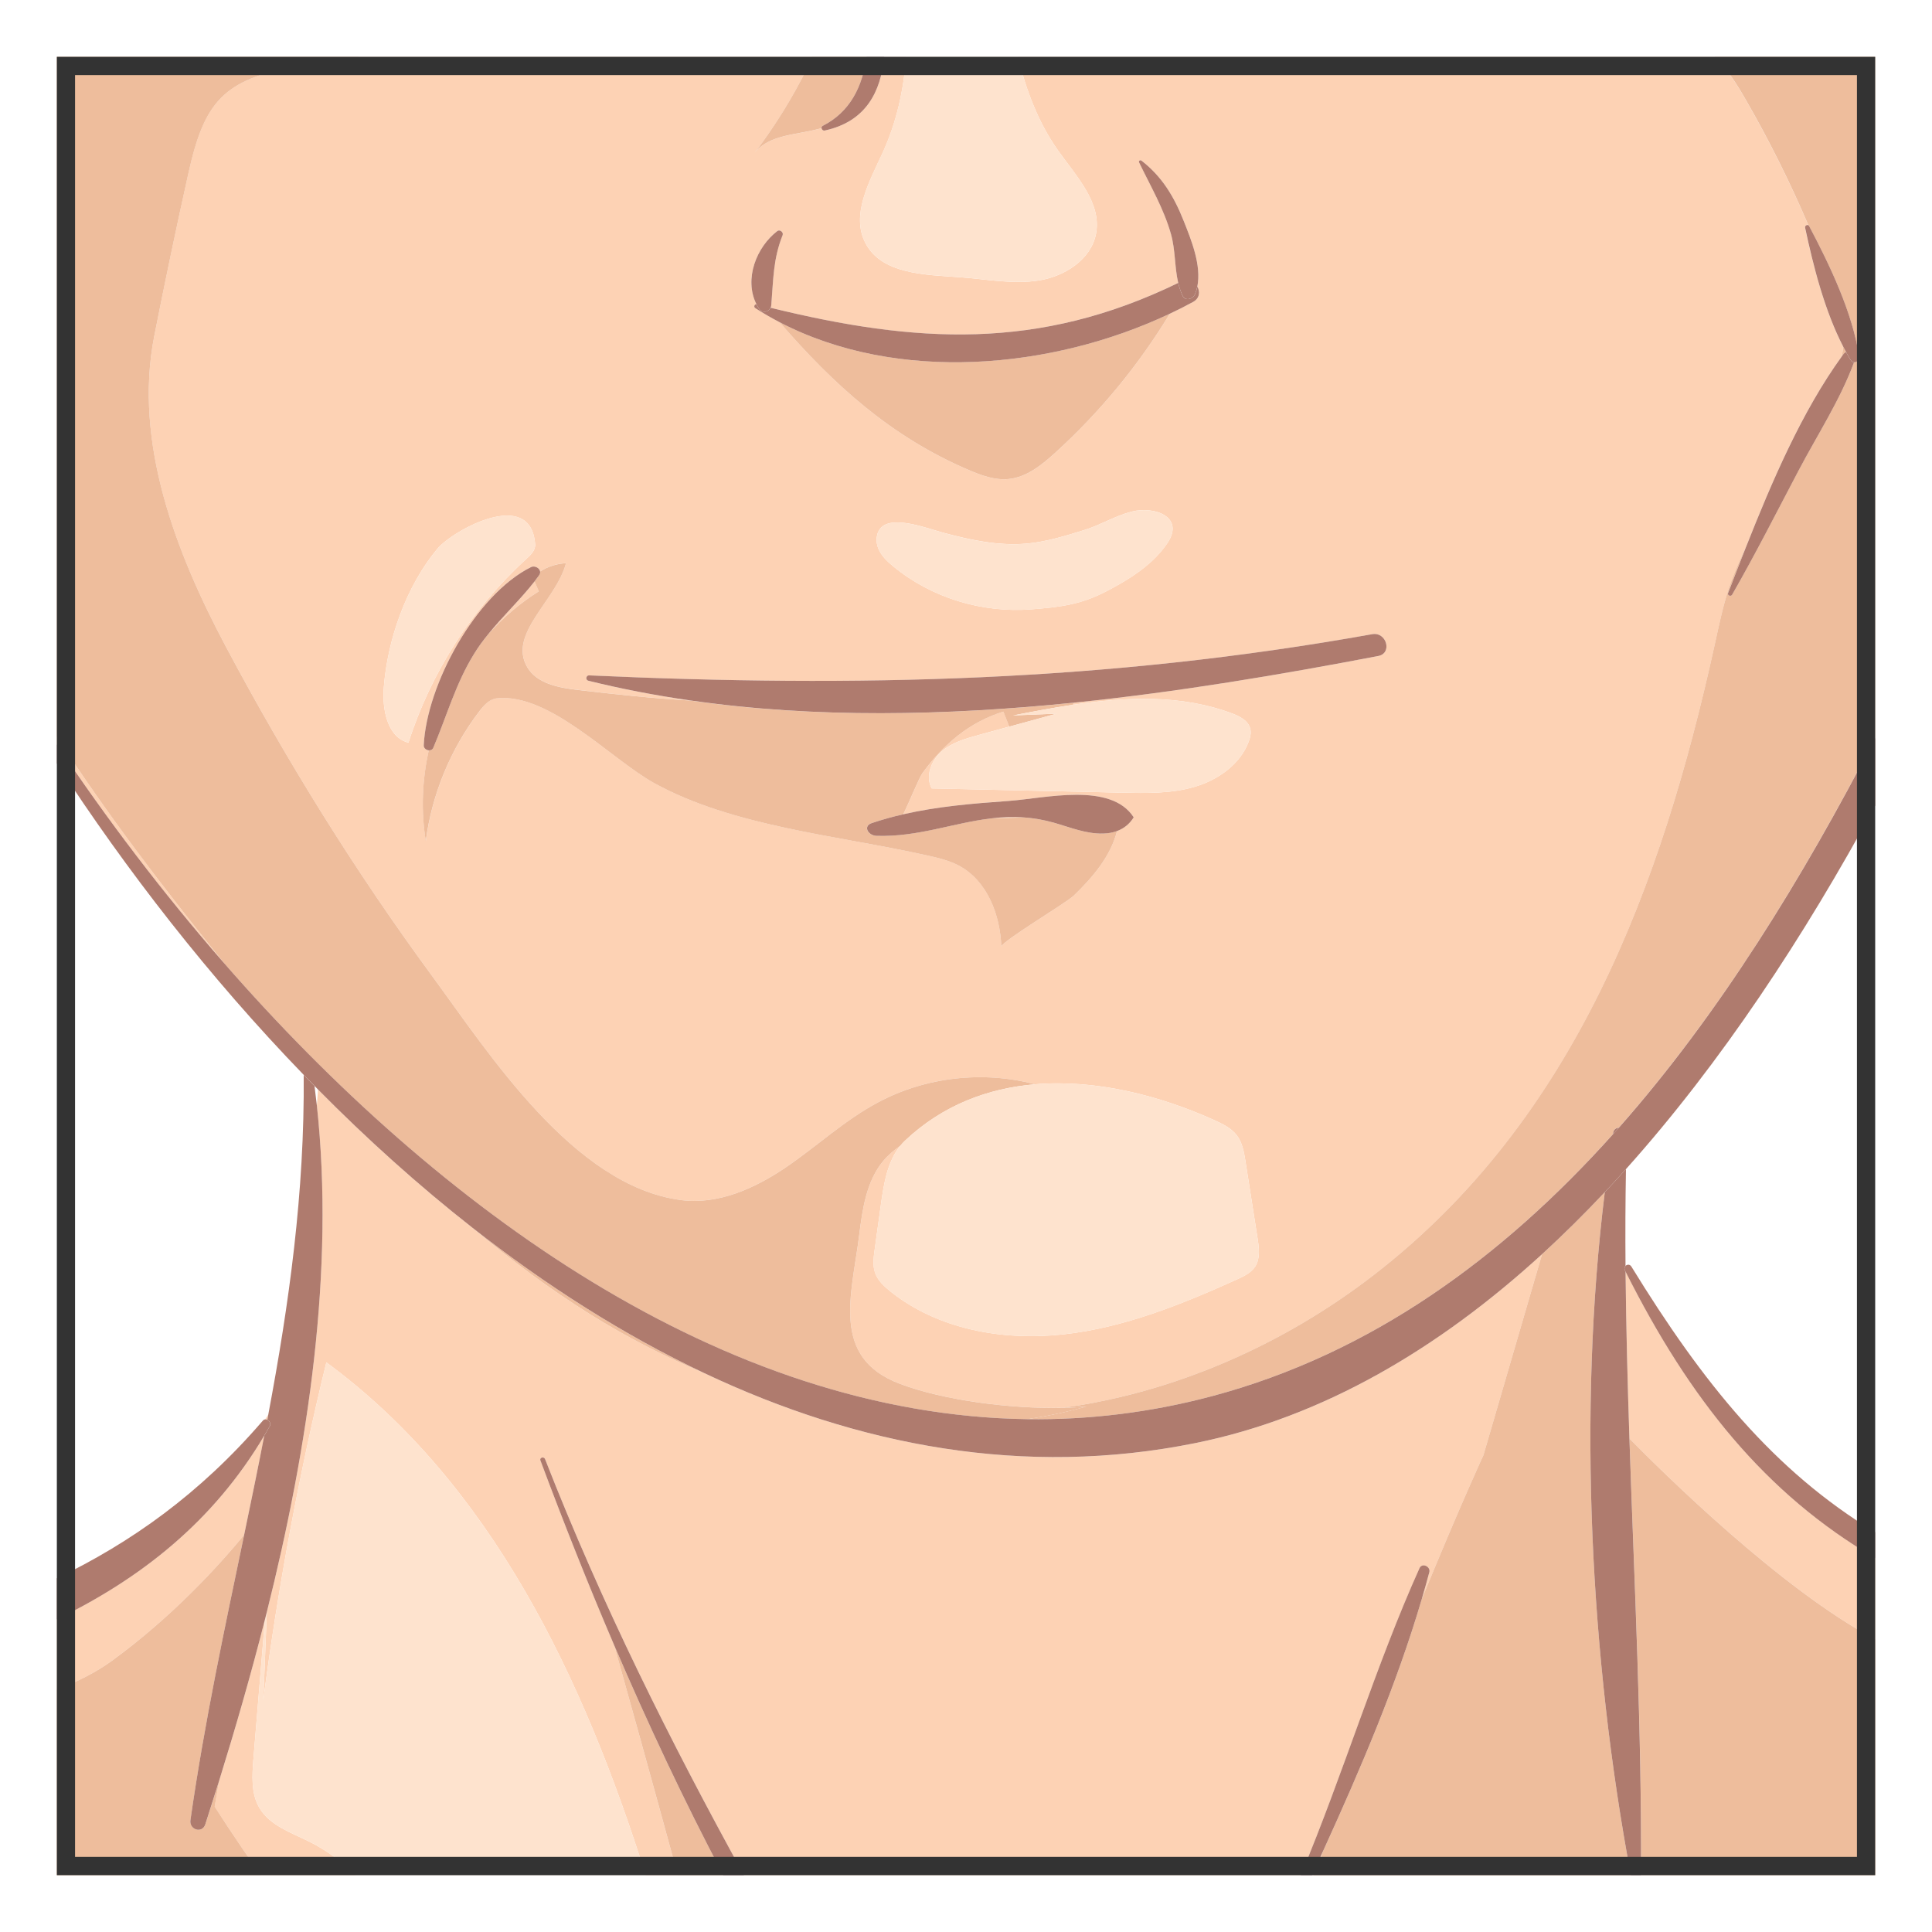 <?xml version="1.0" encoding="utf-8"?>
<!-- Generator: Adobe Illustrator 16.0.0, SVG Export Plug-In . SVG Version: 6.00 Build 0)  -->
<!DOCTYPE svg PUBLIC "-//W3C//DTD SVG 1.1//EN" "http://www.w3.org/Graphics/SVG/1.1/DTD/svg11.dtd">
<svg version="1.1" id="Layer_1" xmlns="http://www.w3.org/2000/svg" xmlns:xlink="http://www.w3.org/1999/xlink" x="0px" y="0px"
	 width="85px" height="85px" viewBox="0 0 85 85" enable-background="new 0 0 85 85" xml:space="preserve">
<g>
	<path fill="none" d="M13.94,48.646l0.051-0.713c-0.053-0.053-0.105-0.104-0.156-0.158C13.874,48.064,13.909,48.355,13.94,48.646
		L13.94,48.646z"/>
	<path fill="#FDD2B4" d="M71.521,55.693l-0.002-0.004v0.008C71.519,55.695,71.519,55.695,71.521,55.693z M11.409,79.533
		c-0.369-0.631-0.318-1.412-0.26-2.141c0.17-2.045,0.338-4.09,0.506-6.135c-0.615,2.422-1.301,4.799-2.016,7.094l-0.195,1.131
		c0,0,0.777,1.236,2.033,3.018h4.188c-0.609-0.568-1.264-1.084-2.039-1.467C12.815,80.629,11.868,80.316,11.409,79.533
		L11.409,79.533z M11.761,62.463l0.043-0.225c-0.047,0.068-0.094,0.139-0.143,0.209C11.696,62.441,11.731,62.447,11.761,62.463
		L11.761,62.463z M10.741,67.529c0.303-1.457,0.604-2.91,0.885-4.367c-2.244,3.787-5.439,6.291-9.125,8.08v3.094
		c0.908-0.35,1.721-0.758,2.416-1.266C7.579,71.137,9.62,68.891,10.741,67.529L10.741,67.529z"/>
	<path fill="#FDD2B4" d="M62.884,69.172c-0.105,0.395-0.217,0.789-0.332,1.182c1.752-4.275,2.713-6.332,2.713-6.332l2.58-8.844
		c-4.545,4.154-9.635,7.18-15.264,8.316c-7.512,1.516-14.814,0.123-21.586-3.076c-1.74-0.723-3.418-1.59-5.004-2.578
		c-1.84-1.146-3.574-2.438-5.221-3.836c-2.371-1.859-4.639-3.904-6.779-6.07l-0.051,0.713c0.785,7.238-0.369,14.967-2.201,22.281
		l-0.152,3.844c0.652-4.99,1.578-9.941,2.771-14.832c7.268,5.336,11.326,13.924,14.047,22.562h1.414
		c-1.096-4.021-2.303-8.352-2.795-10.117c-1.15-2.688-2.229-5.402-3.246-8.131c-0.049-0.129,0.154-0.184,0.203-0.059
		c2.496,6.383,5.502,12.4,8.752,18.305h24.498c1.879-4.49,3.311-9.264,5.225-13.506C62.567,68.742,62.95,68.926,62.884,69.172
		L62.884,69.172z M58.212,81.439c-0.16,0.355-0.32,0.707-0.48,1.061h0.062c0.104-0.254,0.205-0.488,0.305-0.752
		C58.136,81.643,58.175,81.543,58.212,81.439z M71.519,55.947c0.021,2.449,0.088,4.896,0.17,7.342
		c1.449,1.475,6.686,6.656,10.812,8.832v-3.576C77.683,65.732,74.331,61.555,71.519,55.947z M23.708,26.013l-0.189-0.434
		c-0.635,0.814-1.385,1.515-2.035,2.317C22.132,27.171,22.878,26.532,23.708,26.013z M43.612,36.006
		c0.48-0.016,0.973-0.028,1.455-0.041C44.567,35.928,44.085,35.95,43.612,36.006z M9.624,42.085
		c-2.508-3.119-4.955-6.312-7.123-9.671v0.339c2.168,3.246,4.645,6.516,7.373,9.64C9.79,42.291,9.708,42.187,9.624,42.085z"/>
	<path fill="#FDD2B4" d="M8.286,7.625c-0.529,2.384-1.031,4.772-1.502,7.169c-0.922,4.69,0.971,9.554,3.143,13.636
		c2.676,5.031,5.689,9.892,9.064,14.483c2.535,3.448,6.24,9.264,10.969,9.885c1.637,0.215,3.258-0.52,4.625-1.447
		c1.363-0.932,2.588-2.074,4.045-2.852c2.092-1.119,4.615-1.4,6.908-0.795c2.67-0.225,5.473,0.49,7.869,1.57
		c0.371,0.168,0.756,0.35,1.004,0.672c0.252,0.326,0.322,0.752,0.387,1.16c0.178,1.127,0.354,2.256,0.531,3.385
		c0.066,0.416,0.123,0.877-0.105,1.23c-0.18,0.275-0.492,0.426-0.791,0.562c-2.447,1.107-4.98,2.131-7.65,2.424
		s-5.523-0.217-7.619-1.898c-0.277-0.223-0.549-0.479-0.664-0.812c-0.111-0.32-0.066-0.67-0.02-1.006
		c0.094-0.672,0.186-1.344,0.279-2.016c0.127-0.908,0.285-1.883,0.859-2.578c-0.279,0.195-0.537,0.416-0.756,0.68
		c-0.746,0.893-0.916,2.113-1.061,3.268c-0.324,2.617-1.271,5.367,1.768,6.527c1.943,0.742,4.908,1.115,7.201,1.066
		c4.947-0.682,9.723-2.789,13.689-5.857c8.85-6.84,12.654-17.141,14.984-27.724c0.184-0.835,0.354-1.674,0.625-2.484
		c0.203-0.612,0.461-1.203,0.738-1.784c1.146-2.908,2.467-5.984,4.225-8.411c0.025-0.141,0.047-0.281,0.062-0.42
		c-0.82-1.583-1.32-3.561-1.68-5.234c-0.02-0.089,0.082-0.154,0.148-0.111c-0.805-1.883-1.719-3.715-2.738-5.49
		c-0.395-0.689-0.822-1.385-1.4-1.921H44.78c0.369,1.465,0.889,2.868,1.756,4.099c0.801,1.137,1.939,2.309,1.686,3.676
		c-0.215,1.139-1.377,1.883-2.521,2.063c-1.146,0.181-2.307-0.06-3.463-0.142c-1.547-0.111-3.451-0.131-4.164-1.506
		c-0.639-1.229,0.154-2.668,0.738-3.925c0.643-1.39,0.943-2.815,1.059-4.265h-0.969c-0.15,1.551-0.814,2.849-2.613,3.24
		c-0.074,0.016-0.135-0.043-0.143-0.104c-1.045,0.31-2.275,0.251-2.945,1.083c0.885-1.163,1.658-2.407,2.309-3.715
		c0.082-0.164,0.16-0.333,0.225-0.505H15.858c-0.953,0.106-1.906,0.221-2.848,0.405C9.837,3.532,8.991,4.45,8.286,7.625L8.286,7.625
		z M16.884,30.263c0.16-2.123,0.986-4.471,2.359-6.12c0.664-0.797,4.121-2.736,4.301-0.191c0.018,0.255-0.191,0.461-0.383,0.634
		c-2.393,2.184-4.203,5.002-5.191,8.088C17.04,32.434,16.812,31.221,16.884,30.263z M18.735,36.999
		c-0.215-1.325-0.16-2.682,0.131-3.988c-0.115-0.011-0.23-0.1-0.223-0.225c0.131-2.662,2.275-6.616,4.715-7.836
		c0.158-0.079,0.375,0.033,0.404,0.191c0.34-0.218,0.736-0.347,1.141-0.365c-0.439,1.654-2.574,3.108-1.701,4.58
		c0.428,0.717,1.371,0.896,2.199,0.994c1.701,0.202,3.342,0.373,4.971,0.468c-1.516-0.217-3.016-0.503-4.49-0.868
		c-0.131-0.031-0.104-0.241,0.033-0.235C37.72,30.249,48.661,30,60.374,27.901c0.627-0.111,0.896,0.839,0.266,0.961
		c-4.301,0.823-8.811,1.584-13.367,2.051l-0.086,0.097c2.389-0.357,4.805-0.458,7.033,0.383c0.332,0.125,0.697,0.315,0.785,0.66
		c0.049,0.189,0.002,0.392-0.068,0.576c-0.375,1.001-1.348,1.684-2.373,1.986c-1.027,0.304-2.117,0.281-3.188,0.259
		c-2.795-0.062-5.592-0.125-8.387-0.187c-0.285-0.535-0.023-1.228,0.434-1.625c0.457-0.396,1.061-0.568,1.646-0.728
		c0.445-0.122,0.891-0.244,1.334-0.366c-0.084-0.221-0.17-0.441-0.256-0.662c-1.51,0.467-2.643,1.447-3.555,2.7
		c-0.16,0.218-0.58,1.275-0.85,1.818c1.496-0.343,3.008-0.472,4.625-0.586c1.615-0.114,4.494-0.849,5.51,0.719
		c-0.182,0.296-0.432,0.493-0.732,0.604c-0.275,1.109-1.08,2.049-1.902,2.842c-0.338,0.329-3.195,2.021-3.188,2.251
		c-0.049-1.402-0.617-2.903-1.854-3.564c-0.447-0.239-0.949-0.354-1.441-0.463c-3.896-0.874-8.518-1.257-11.994-3.185
		c-1.889-1.045-4.59-3.972-6.912-3.719c-0.32,0.034-0.559,0.301-0.752,0.557C19.833,32.938,19.009,34.93,18.735,36.999
		L18.735,36.999z M38.774,23.204c0.545-0.539,2.08,0.062,2.721,0.232c1.199,0.322,2.434,0.589,3.68,0.479
		c0.867-0.08,1.707-0.34,2.541-0.599c0.723-0.224,1.338-0.62,2.076-0.808c0.986-0.253,2.354,0.225,1.564,1.393
		c-0.145,0.21-0.307,0.408-0.482,0.59c-0.621,0.644-1.422,1.12-2.205,1.526c-1.113,0.582-2.025,0.692-3.287,0.791
		c-2.176,0.168-4.398-0.5-6.086-1.894c-0.262-0.215-0.516-0.456-0.648-0.768C38.517,23.838,38.534,23.44,38.774,23.204
		L38.774,23.204z M34.198,10.163c0.107-0.084,0.281,0.056,0.234,0.178c-0.424,1.058-0.408,1.979-0.5,3.083
		c-0.004,0.04-0.014,0.08-0.031,0.116c6.375,1.562,11.775,1.903,17.936-1.096c-0.162-0.697-0.119-1.443-0.32-2.152
		c-0.314-1.108-0.9-2.107-1.398-3.141c-0.035-0.072,0.047-0.128,0.105-0.082c0.904,0.703,1.43,1.581,1.85,2.639
		c0.334,0.839,0.795,1.966,0.604,2.899c0.129,0.222,0.109,0.517-0.186,0.677c-0.336,0.182-0.678,0.354-1.023,0.519
		c-1.387,2.277-3.098,4.354-5.072,6.145c-0.58,0.525-1.232,1.048-2.01,1.127c-0.611,0.063-1.213-0.158-1.775-0.399
		c-3.424-1.468-5.928-3.748-8.309-6.498c-0.367-0.191-0.727-0.398-1.074-0.623c-0.082-0.052-0.035-0.176,0.055-0.167
		C32.726,12.282,33.274,10.875,34.198,10.163L34.198,10.163z"/>
	<path fill="#EEBD9C" d="M81.218,15.489c-0.043-0.076-0.084-0.153-0.123-0.23c-0.018,0.141-0.037,0.281-0.062,0.42
		c0.021-0.031,0.043-0.062,0.066-0.093C81.13,15.542,81.171,15.51,81.218,15.489L81.218,15.489z"/>
	<path fill="#EEBD9C" d="M76.825,4.421c1.021,1.774,1.934,3.608,2.738,5.491c0.012,0.008,0.023,0.02,0.029,0.033
		c0.906,1.715,1.914,3.812,2.199,5.735c0.023,0.15-0.1,0.266-0.221,0.258c-0.613,1.667-1.619,3.202-2.447,4.771
		c-0.959,1.827-1.893,3.664-2.918,5.457c-0.055,0.094-0.221,0.029-0.18-0.077c0.252-0.651,0.512-1.322,0.779-2.002
		c-0.277,0.582-0.535,1.172-0.738,1.784c-0.27,0.811-0.441,1.65-0.625,2.485c-2.328,10.583-6.137,20.882-14.984,27.724
		c-3.967,3.068-8.742,5.176-13.689,5.857c0.359-0.008,0.705-0.025,1.025-0.055c-0.85,0.238-1.713,0.422-2.586,0.553
		c2.68,0.037,5.396-0.283,8.129-1.014c6.973-1.865,12.742-6.072,17.625-11.52c0.004-0.025,0.008-0.051,0.014-0.076
		c0.021-0.141,0.129-0.205,0.244-0.213c4.408-4.986,8.09-10.979,11.279-17.149V2.499h-7.074C76.003,3.036,76.431,3.732,76.825,4.421
		L76.825,4.421z M25.991,57.84c1.586,0.988,3.264,1.855,5.004,2.578c-3.572-1.689-6.996-3.879-10.225-6.414
		C22.419,55.4,24.151,56.693,25.991,57.84z"/>
	<path fill="#EEBD9C" d="M9.874,42.393c9.445,10.812,21.938,19.867,35.334,20.044c0.873-0.131,1.736-0.314,2.586-0.553
		c-0.318,0.029-0.664,0.047-1.025,0.055c-2.293,0.049-5.256-0.324-7.199-1.066c-3.039-1.16-2.094-3.912-1.77-6.527
		c0.145-1.154,0.316-2.375,1.061-3.27c0.219-0.262,0.477-0.48,0.758-0.678c0.061-0.074,0.127-0.146,0.199-0.215
		c1.66-1.566,3.65-2.305,5.721-2.479c-2.293-0.605-4.814-0.324-6.908,0.795c-1.457,0.775-2.682,1.92-4.045,2.852
		c-1.367,0.928-2.986,1.662-4.625,1.447c-4.729-0.621-8.436-6.439-10.969-9.885c-3.375-4.593-6.389-9.453-9.064-14.483
		c-2.17-4.082-4.064-8.945-3.143-13.636c0.473-2.396,0.973-4.786,1.504-7.169c0.705-3.176,1.549-4.094,4.725-4.719
		c0.941-0.186,1.893-0.301,2.846-0.406H2.501v29.915c2.17,3.359,4.615,6.552,7.125,9.67C9.708,42.187,9.79,42.291,9.874,42.393
		L9.874,42.393z M33.202,6.721c0.668-0.833,1.898-0.775,2.943-1.084c-0.006-0.04,0.01-0.08,0.057-0.104
		c1.191-0.606,1.744-1.713,1.924-3.033h-2.393c-0.062,0.173-0.143,0.341-0.225,0.505C34.858,4.313,34.085,5.557,33.202,6.721z"/>
	<path fill="#EEBD9C" d="M21.854,30.725c2.32-0.253,5.023,2.673,6.91,3.719c3.477,1.928,8.098,2.311,11.994,3.185
		c0.494,0.109,0.996,0.223,1.441,0.462c1.236,0.662,1.807,2.163,1.854,3.564c-0.008-0.229,2.85-1.923,3.189-2.251
		c0.822-0.793,1.627-1.731,1.902-2.842c-0.186,0.068-0.387,0.104-0.604,0.111c-0.748,0.023-1.463-0.274-2.184-0.479
		c-0.422-0.12-0.855-0.196-1.293-0.229c-0.48,0.012-0.975,0.025-1.455,0.041c-1.68,0.198-3.24,0.825-5.045,0.768
		c-0.379-0.012-0.611-0.43-0.211-0.562c0.463-0.153,0.924-0.279,1.387-0.386c0.27-0.543,0.691-1.601,0.85-1.818
		c0.914-1.253,2.045-2.232,3.555-2.7c0.086,0.221,0.172,0.441,0.258,0.662l2.084-0.572l-1.916,0.078
		c0.859-0.167,1.734-0.334,2.613-0.465l0.086-0.097c-5.66,0.577-11.396,0.696-16.9-0.093c-1.627-0.096-3.27-0.267-4.971-0.468
		c-0.828-0.099-1.77-0.277-2.197-0.994c-0.873-1.472,1.262-2.925,1.701-4.58c-0.404,0.019-0.801,0.146-1.141,0.364
		c0.01,0.053-0.002,0.112-0.045,0.17c-0.064,0.09-0.131,0.18-0.199,0.268l0.188,0.434c-0.828,0.52-1.574,1.158-2.225,1.885
		c-0.225,0.277-0.438,0.567-0.631,0.878c-0.805,1.304-1.197,2.732-1.789,4.124c-0.037,0.087-0.117,0.118-0.197,0.11
		c-0.291,1.307-0.346,2.663-0.131,3.988c0.273-2.068,1.098-4.061,2.365-5.717C21.294,31.026,21.534,30.76,21.854,30.725
		L21.854,30.725z M34.3,14.177c2.383,2.75,4.885,5.03,8.311,6.498c0.562,0.241,1.164,0.463,1.775,0.399
		c0.777-0.08,1.43-0.603,2.01-1.127c1.975-1.79,3.688-3.867,5.072-6.145C46.276,16.254,39.481,16.873,34.3,14.177z"/>
	<path fill="#FEE3CE" d="M39.296,24.915c1.688,1.394,3.912,2.062,6.086,1.894c1.262-0.098,2.174-0.208,3.287-0.79
		c0.783-0.407,1.584-0.884,2.205-1.525c0.178-0.183,0.34-0.38,0.482-0.591c0.789-1.168-0.578-1.646-1.564-1.394
		c-0.738,0.188-1.354,0.584-2.076,0.808c-0.834,0.259-1.674,0.52-2.541,0.6c-1.246,0.111-2.48-0.155-3.68-0.479
		c-0.641-0.172-2.176-0.771-2.721-0.232c-0.24,0.236-0.258,0.634-0.127,0.944C38.78,24.459,39.036,24.7,39.296,24.915L39.296,24.915
		z M46.487,31.397l-2.084,0.572c-0.445,0.122-0.891,0.244-1.334,0.366c-0.586,0.161-1.189,0.332-1.646,0.728
		c-0.459,0.397-0.719,1.09-0.434,1.625c2.795,0.062,5.59,0.123,8.385,0.187c1.07,0.022,2.16,0.044,3.189-0.259
		c1.023-0.303,1.998-0.984,2.373-1.986c0.068-0.186,0.115-0.386,0.066-0.576c-0.086-0.345-0.451-0.535-0.785-0.66
		c-2.229-0.841-4.645-0.741-7.033-0.383c-0.879,0.132-1.754,0.298-2.613,0.466L46.487,31.397z M38.073,10.689
		c0.713,1.376,2.617,1.396,4.164,1.507c1.156,0.082,2.316,0.323,3.463,0.143c1.145-0.182,2.307-0.926,2.52-2.064
		c0.258-1.365-0.883-2.539-1.684-3.675C45.669,5.37,45.149,3.965,44.78,2.5h-4.912c-0.113,1.449-0.416,2.875-1.059,4.265
		C38.229,8.021,37.435,9.461,38.073,10.689z M38.479,54.99c-0.047,0.338-0.094,0.688,0.018,1.008
		c0.117,0.336,0.389,0.592,0.666,0.812c2.094,1.684,4.949,2.189,7.619,1.896c2.67-0.291,5.203-1.312,7.65-2.422
		c0.299-0.137,0.611-0.285,0.791-0.562c0.229-0.354,0.172-0.814,0.105-1.232c-0.178-1.127-0.354-2.256-0.531-3.383
		c-0.062-0.408-0.135-0.834-0.387-1.16c-0.248-0.322-0.633-0.504-1.004-0.672c-2.396-1.08-5.199-1.795-7.869-1.57
		c-2.07,0.174-4.062,0.91-5.721,2.479c-0.072,0.068-0.139,0.139-0.199,0.215c-0.574,0.695-0.734,1.67-0.859,2.578
		C38.665,53.648,38.571,54.32,38.479,54.99L38.479,54.99z M23.161,24.585c0.189-0.172,0.4-0.379,0.383-0.634
		c-0.18-2.545-3.637-0.605-4.299,0.191c-1.375,1.649-2.201,3.998-2.361,6.12c-0.072,0.957,0.156,2.17,1.086,2.41
		C18.958,29.587,20.769,26.769,23.161,24.585z"/>
	<path fill="#EEBD9C" d="M29.819,82.5h2.002c-1.74-3.303-3.328-6.686-4.799-10.115C27.517,74.148,28.724,78.48,29.819,82.5z
		 M9.64,78.352c-0.199,0.637-0.4,1.273-0.605,1.908c-0.137,0.428-0.715,0.242-0.656-0.182c0.613-4.287,1.504-8.43,2.363-12.551
		c-1.121,1.361-3.162,3.607-5.824,5.543c-0.695,0.506-1.508,0.916-2.418,1.264V82.5h8.979c-1.258-1.781-2.033-3.018-2.033-3.018
		L9.64,78.352L9.64,78.352z M70.604,52.449c-0.896,0.953-1.816,1.865-2.76,2.729l-2.58,8.844c0,0-0.961,2.057-2.713,6.332
		c-1.107,3.777-2.699,7.479-4.34,11.088c-0.037,0.104-0.076,0.203-0.113,0.307c-0.1,0.266-0.201,0.498-0.305,0.754h13.957
		C69.968,72.992,69.409,62.131,70.604,52.449L70.604,52.449z M82.501,72.121c-4.127-2.176-9.363-7.357-10.812-8.832
		c0.215,6.406,0.547,12.801,0.51,19.211h10.303V72.121L82.501,72.121z"/>
	<path fill="#FEE3CE" d="M14.358,59.939c-1.195,4.891-2.119,9.84-2.771,14.83l0.152-3.842c-0.029,0.109-0.055,0.219-0.084,0.33
		c-0.168,2.045-0.336,4.09-0.506,6.135c-0.059,0.729-0.109,1.51,0.26,2.141c0.459,0.783,1.406,1.096,2.219,1.5
		c0.775,0.383,1.428,0.898,2.039,1.467h12.738C25.685,73.863,21.626,65.275,14.358,59.939L14.358,59.939z"/>
	<path fill="#AF7B6E" d="M11.868,62.746c-0.08,0.141-0.16,0.277-0.242,0.416c-0.281,1.457-0.582,2.91-0.885,4.367
		c-0.859,4.121-1.75,8.262-2.363,12.551c-0.059,0.422,0.52,0.607,0.656,0.18c0.205-0.635,0.406-1.271,0.605-1.906
		c0.713-2.297,1.4-4.672,2.016-7.096c0.029-0.109,0.055-0.219,0.084-0.33c1.832-7.314,2.986-15.043,2.203-22.281
		c-0.033-0.289-0.068-0.58-0.105-0.869c-0.16-0.162-0.316-0.322-0.475-0.486c0.043,5.174-0.645,10.086-1.559,14.947l-0.041,0.227
		C11.86,62.508,11.931,62.633,11.868,62.746L11.868,62.746z"/>
	<path fill="#AF7B6E" d="M11.626,63.162c0.082-0.139,0.162-0.275,0.242-0.416c0.061-0.113-0.008-0.238-0.107-0.283
		c-0.029-0.016-0.064-0.021-0.1-0.016s-0.072,0.023-0.102,0.061c-2.766,3.215-5.812,5.369-9.059,6.93v1.807
		C6.188,69.453,9.382,66.949,11.626,63.162z M70.976,49.83c-0.006,0.025-0.008,0.051-0.012,0.074
		c0.086-0.096,0.172-0.191,0.258-0.289C71.104,49.623,70.997,49.689,70.976,49.83z M71.688,63.289
		c-0.082-2.445-0.146-4.893-0.17-7.342c-0.01-0.02-0.02-0.037-0.029-0.057c-0.037-0.076-0.018-0.146,0.027-0.193v-0.008
		c-0.012-1.418-0.006-2.836,0.02-4.254c-0.307,0.342-0.617,0.68-0.932,1.014c-1.195,9.682-0.637,20.543,1.146,30.051h0.447
		C72.233,76.09,71.903,69.695,71.688,63.289L71.688,63.289z M23.776,64.252c1.018,2.729,2.096,5.445,3.246,8.133
		c1.471,3.43,3.059,6.812,4.799,10.115h0.912c-3.25-5.904-6.258-11.924-8.752-18.305C23.933,64.07,23.729,64.123,23.776,64.252
		L23.776,64.252z"/>
	<path fill="#AF7B6E" d="M71.489,55.891c0.01,0.02,0.02,0.037,0.029,0.057c2.811,5.605,6.162,9.785,10.98,12.598V67.41
		c-4.473-2.713-7.582-6.572-10.725-11.688c-0.066-0.107-0.189-0.096-0.256-0.029l-0.002,0.004
		C71.472,55.744,71.45,55.814,71.489,55.891L71.489,55.891z M13.991,47.934c2.141,2.166,4.408,4.209,6.779,6.07
		c3.229,2.533,6.652,4.725,10.225,6.412c6.771,3.199,14.074,4.592,21.586,3.076c5.629-1.137,10.719-4.16,15.264-8.314
		c0.943-0.863,1.863-1.775,2.76-2.729c0.314-0.334,0.625-0.674,0.932-1.014c4.193-4.68,7.85-10.254,10.965-15.993v-2.978
		c-3.189,6.17-6.871,12.162-11.277,17.148c-0.088,0.098-0.174,0.193-0.26,0.289c-4.883,5.447-10.652,9.654-17.625,11.52
		c-2.734,0.73-5.449,1.051-8.129,1.016c-13.396-0.18-25.891-9.232-35.336-20.045c-2.729-3.124-5.203-6.394-7.373-9.639v0.833
		c3.045,4.688,6.711,9.416,10.861,13.705c0.158,0.162,0.314,0.324,0.475,0.484C13.888,47.83,13.938,47.883,13.991,47.934z
		 M47.272,30.912c4.559-0.466,9.066-1.228,13.367-2.051c0.631-0.121,0.361-1.071-0.266-0.96C48.661,30,37.72,30.249,25.915,29.714
		c-0.135-0.006-0.164,0.204-0.033,0.235c1.475,0.365,2.975,0.651,4.49,0.868C35.874,31.609,41.61,31.489,47.272,30.912z"/>
	<path fill="#AF7B6E" d="M38.567,36.774c1.805,0.058,3.365-0.569,5.045-0.768c0.473-0.057,0.955-0.078,1.455-0.041
		c0.416,0.031,0.846,0.103,1.293,0.229c0.719,0.205,1.434,0.503,2.182,0.479c0.217-0.006,0.42-0.042,0.604-0.111
		c0.301-0.112,0.553-0.31,0.732-0.604c-1.016-1.567-3.895-0.833-5.51-0.719c-1.617,0.115-3.131,0.243-4.627,0.586
		c-0.467,0.106-0.93,0.235-1.385,0.387C37.956,36.344,38.188,36.762,38.567,36.774z M33.386,13.572
		c-0.037-0.06-0.072-0.12-0.104-0.184c-0.09-0.009-0.135,0.114-0.055,0.167c0.348,0.224,0.707,0.431,1.074,0.623
		c5.18,2.695,11.977,2.077,17.166-0.375c0.348-0.163,0.689-0.336,1.025-0.52c0.293-0.16,0.312-0.455,0.186-0.674
		c-0.021,0.111-0.055,0.221-0.098,0.326c-0.086,0.214-0.43,0.336-0.553,0.073c-0.084-0.183-0.145-0.371-0.189-0.562
		c-6.16,2.998-11.561,2.655-17.936,1.094C33.808,13.738,33.524,13.79,33.386,13.572L33.386,13.572z"/>
	<path fill="#AF7B6E" d="M33.282,13.388c0.031,0.062,0.066,0.125,0.104,0.185c0.139,0.218,0.42,0.165,0.516-0.031
		c0.018-0.035,0.027-0.073,0.031-0.116c0.092-1.104,0.076-2.026,0.5-3.083c0.047-0.123-0.125-0.262-0.234-0.178
		C33.274,10.875,32.726,12.282,33.282,13.388z M52.028,13.008c0.123,0.264,0.465,0.143,0.551-0.073
		c0.043-0.104,0.076-0.215,0.098-0.327c0.191-0.935-0.27-2.062-0.604-2.9c-0.42-1.057-0.945-1.936-1.85-2.639
		c-0.061-0.046-0.143,0.01-0.105,0.082c0.498,1.033,1.084,2.032,1.398,3.141c0.201,0.709,0.158,1.455,0.32,2.152
		C51.884,12.637,51.942,12.827,52.028,13.008L52.028,13.008z M76.206,26.167c1.027-1.792,1.959-3.63,2.92-5.457
		c0.826-1.57,1.832-3.105,2.445-4.771c-0.055-0.004-0.111-0.034-0.15-0.1c-0.07-0.115-0.139-0.232-0.203-0.351
		c-0.047,0.021-0.088,0.053-0.119,0.097c-0.023,0.029-0.045,0.062-0.066,0.093c-1.758,2.427-3.076,5.502-4.225,8.41
		c-0.27,0.68-0.527,1.352-0.779,2.002C75.985,26.197,76.151,26.262,76.206,26.167L76.206,26.167z"/>
	<path fill="#AF7B6E" d="M81.421,15.839c0.041,0.065,0.096,0.096,0.15,0.1c0.121,0.008,0.244-0.107,0.223-0.258
		c-0.287-1.924-1.293-4.021-2.199-5.735c-0.008-0.014-0.02-0.025-0.031-0.033c-0.064-0.043-0.168,0.021-0.146,0.109
		c0.357,1.676,0.857,3.651,1.678,5.235c0.041,0.078,0.082,0.156,0.123,0.23C81.282,15.607,81.351,15.724,81.421,15.839
		L81.421,15.839z M19.063,32.9c0.592-1.393,0.984-2.82,1.789-4.124c0.191-0.312,0.404-0.601,0.631-0.878
		c0.65-0.804,1.398-1.504,2.035-2.318c0.068-0.087,0.135-0.177,0.199-0.268c0.043-0.059,0.055-0.117,0.045-0.17
		c-0.027-0.159-0.246-0.271-0.404-0.19c-2.439,1.219-4.584,5.174-4.715,7.836c-0.008,0.124,0.107,0.213,0.223,0.224
		C18.946,33.018,19.026,32.987,19.063,32.9L19.063,32.9z M62.552,70.354c0.115-0.393,0.227-0.787,0.332-1.184
		c0.066-0.246-0.314-0.43-0.43-0.18c-1.914,4.244-3.344,9.018-5.223,13.51h0.498c0.162-0.354,0.322-0.707,0.482-1.061
		C59.854,77.832,61.442,74.131,62.552,70.354z M36.2,5.534c-0.045,0.022-0.062,0.063-0.055,0.104
		c0.008,0.062,0.066,0.12,0.143,0.104c1.799-0.391,2.463-1.688,2.613-3.24h-0.777C37.944,3.821,37.394,4.927,36.2,5.534z"/>
	<path fill="#333333" d="M82.501,82.5h-80v-80h80V82.5z M3.302,81.695h78.396V3.304H3.302V81.695z"/>
</g>
</svg>
